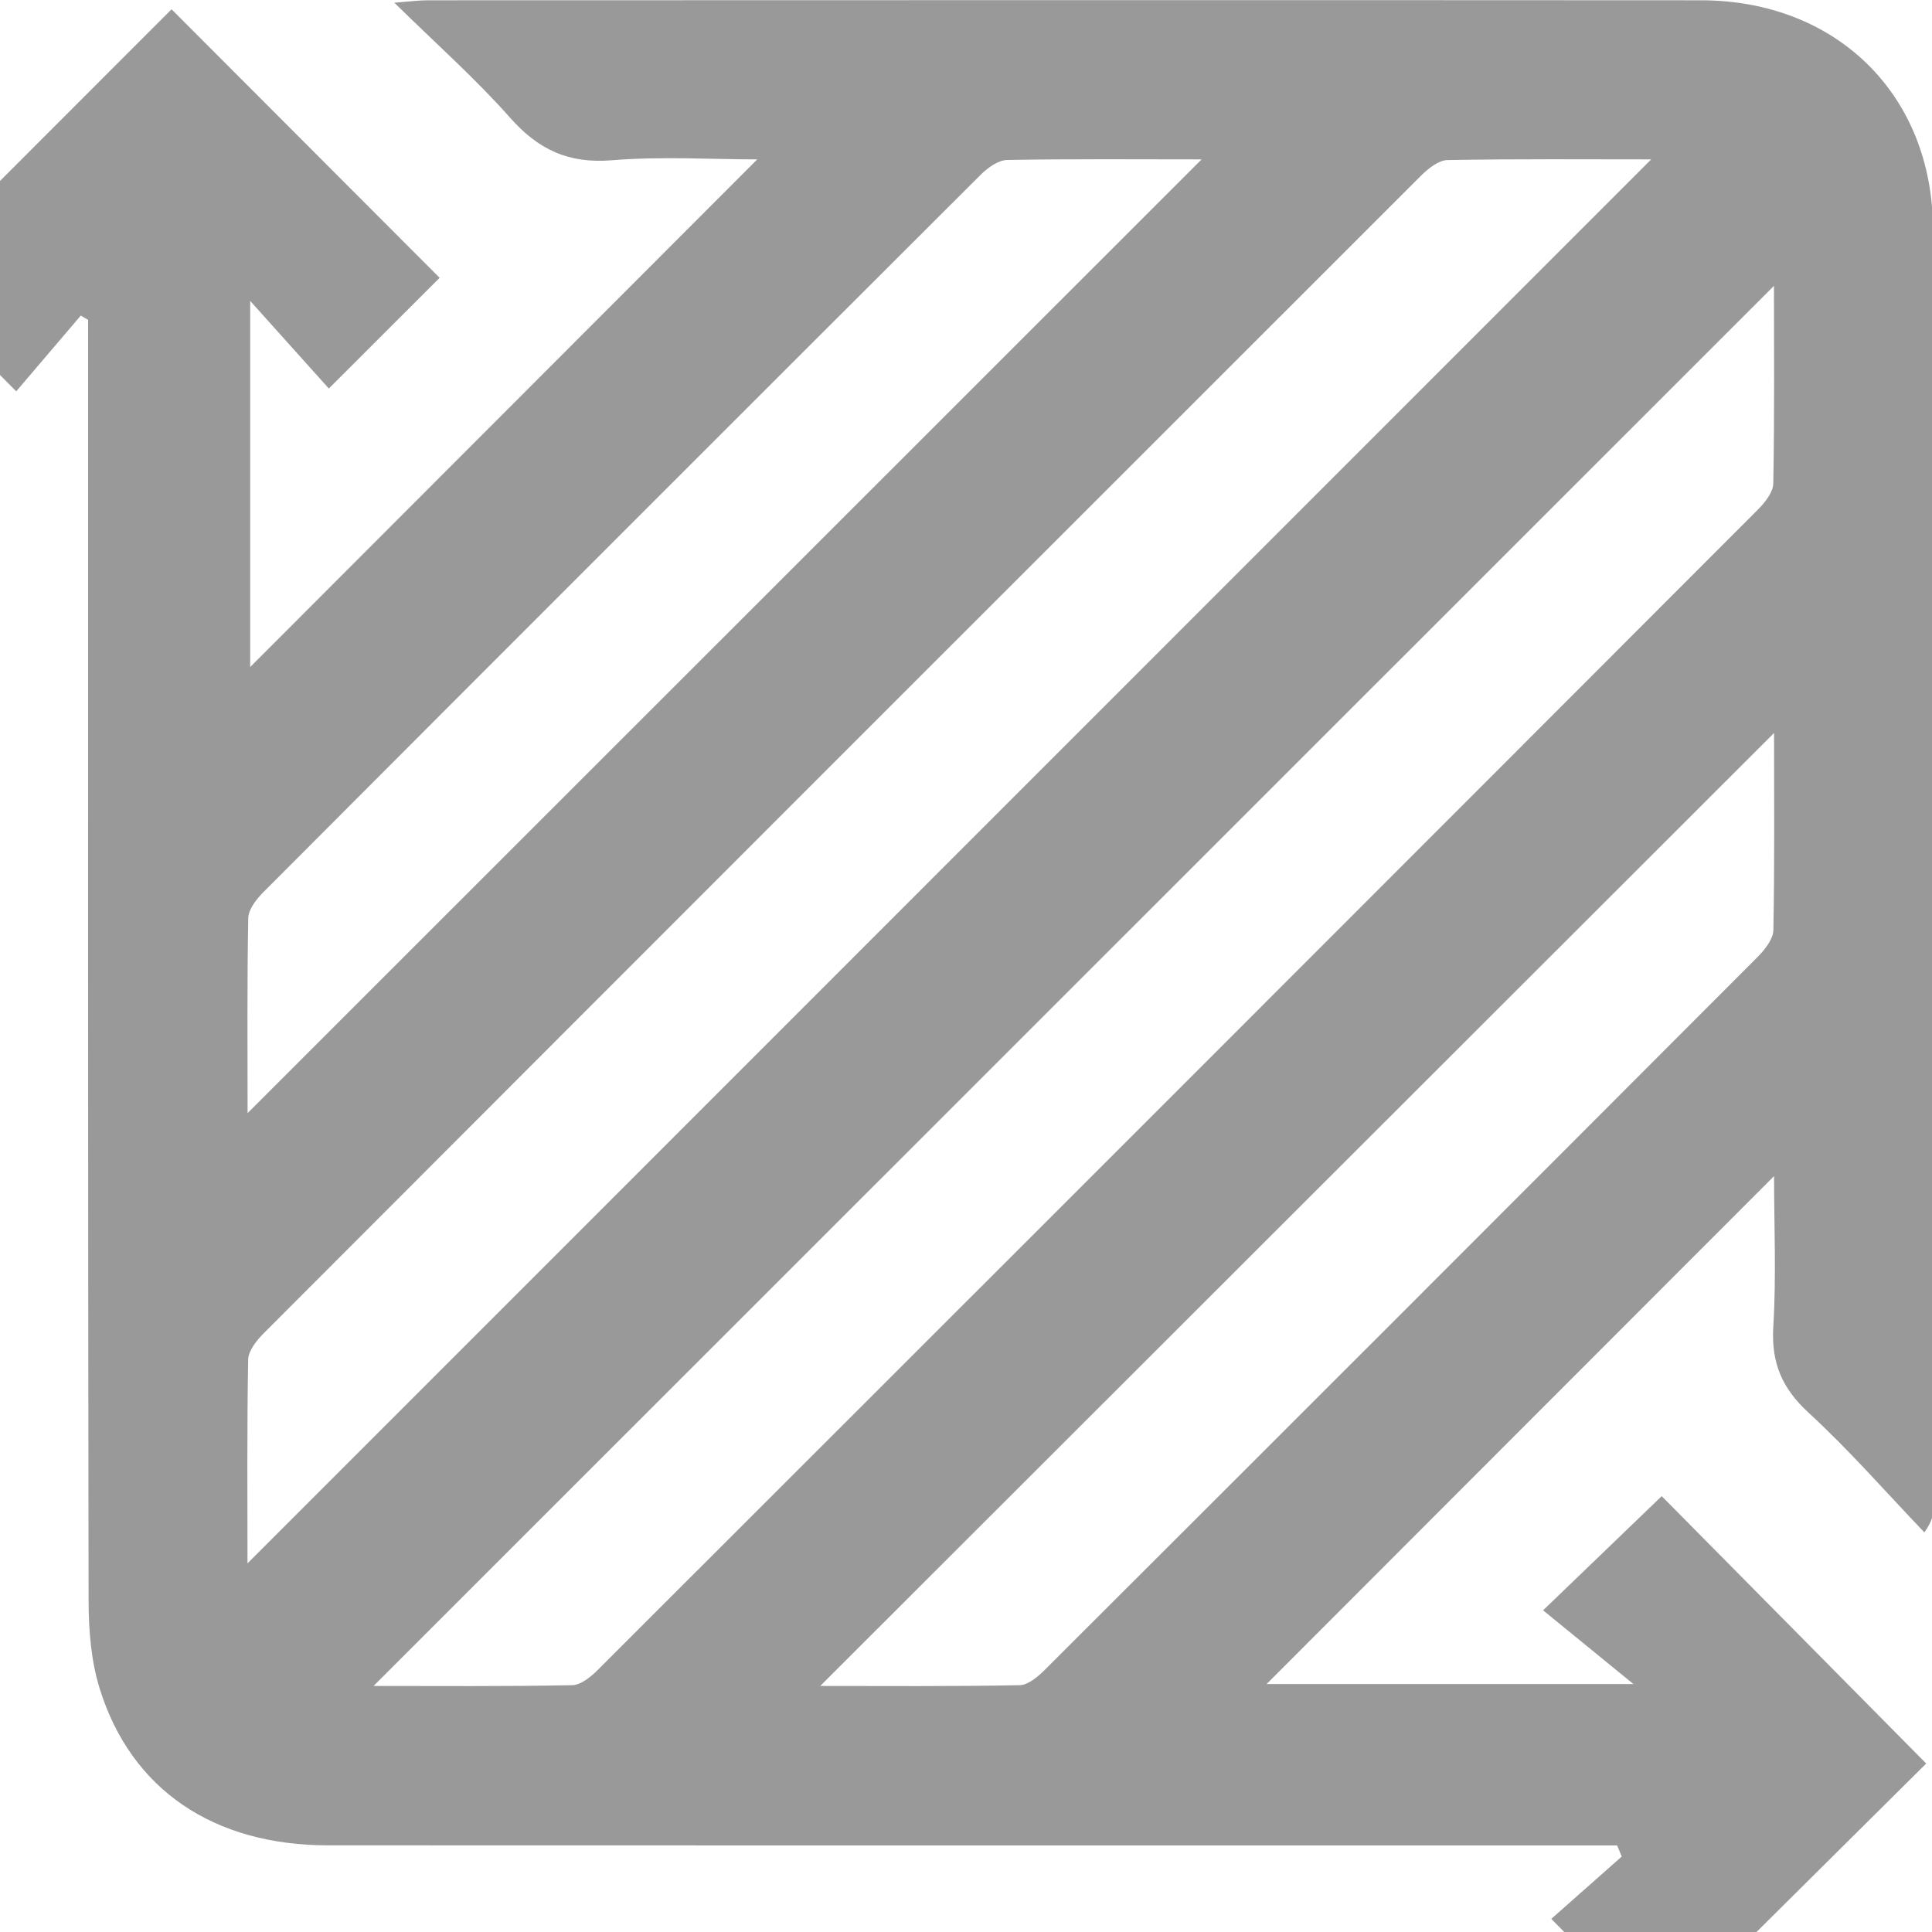 <svg width="20" height="20" viewBox="0 0 20 20" fill="none" xmlns="http://www.w3.org/2000/svg">
<g clip-path="url(#clip0_1_10476)">
<g clip-path="url(#clip1_1_10476)">
<path d="M0.837 3.266C0.613 3.53 0.387 3.794 0.168 4.051C-0.263 3.617 -0.638 3.239 -1 2.874C-0.083 1.956 0.852 1.02 1.776 0.096C2.7 1.022 3.635 1.958 4.551 2.876C4.193 3.233 3.815 3.611 3.404 4.022C3.166 3.756 2.91 3.471 2.59 3.115V6.905C4.316 5.177 6.082 3.408 7.839 1.65C7.375 1.65 6.851 1.617 6.333 1.659C5.885 1.696 5.571 1.548 5.279 1.217C4.924 0.816 4.52 0.458 4.082 0.028C4.248 0.015 4.338 0.003 4.429 0.003C8.821 0.002 13.214 3.94367e-05 17.607 0.003C19.009 0.003 20.008 0.98 20.01 2.374C20.017 6.789 20.012 11.204 20.012 15.62C20.012 15.681 20.006 15.743 19.921 15.863C19.523 15.447 19.143 15.011 18.72 14.622C18.445 14.369 18.335 14.105 18.357 13.734C18.389 13.214 18.365 12.691 18.365 12.175C16.601 13.941 14.854 15.688 13.112 17.433H16.909C16.554 17.143 16.262 16.904 15.974 16.67C16.445 16.217 16.829 15.848 17.202 15.488C18.084 16.38 19.015 17.322 19.94 18.256C19.044 19.146 18.105 20.078 17.175 21.001C16.826 20.645 16.454 20.267 16.059 19.864C16.281 19.667 16.535 19.443 16.788 19.219C16.773 19.18 16.757 19.142 16.74 19.104H16.378C12.051 19.104 7.724 19.105 3.397 19.103C2.213 19.103 1.359 18.528 1.033 17.484C0.943 17.196 0.918 16.88 0.917 16.576C0.91 12.271 0.912 7.965 0.912 3.659C0.912 3.544 0.912 3.427 0.912 3.311C0.887 3.296 0.861 3.281 0.835 3.266H0.837ZM2.563 16.183C7.41 11.335 12.249 6.495 17.093 1.65C16.403 1.65 15.694 1.644 14.984 1.657C14.893 1.659 14.788 1.742 14.715 1.814C10.717 5.809 6.72 9.806 2.726 13.806C2.654 13.879 2.571 13.984 2.569 14.075C2.556 14.784 2.562 15.493 2.562 16.183L2.563 16.183ZM18.365 2.958C13.53 7.792 8.695 12.626 3.867 17.453C4.526 17.453 5.225 17.459 5.924 17.445C6.014 17.443 6.119 17.357 6.191 17.284C10.196 13.283 14.2 9.279 18.2 5.273C18.272 5.2 18.356 5.095 18.357 5.004C18.37 4.306 18.364 3.607 18.364 2.958H18.365ZM18.365 7.588C15.076 10.874 11.783 14.164 8.491 17.453C9.159 17.453 9.857 17.459 10.556 17.445C10.646 17.443 10.749 17.353 10.822 17.28C13.285 14.822 15.744 12.362 18.202 9.899C18.273 9.826 18.356 9.72 18.358 9.629C18.371 8.93 18.365 8.231 18.365 7.587V7.588ZM2.563 11.523C5.861 8.226 9.146 4.941 12.439 1.65C11.779 1.65 11.103 1.644 10.426 1.656C10.334 1.658 10.227 1.735 10.155 1.806C7.676 4.28 5.2 6.756 2.727 9.235C2.655 9.308 2.572 9.412 2.57 9.504C2.557 10.182 2.563 10.86 2.563 11.523Z" fill="#999999"/>
</g>
</g>
<defs>
<clipPath id="clip0_1_10476">
<rect width="20" height="20" fill="white"/>
</clipPath>
<clipPath id="clip1_1_10476">
<rect width="21.015" height="21" fill="white" transform="translate(-1)"/>
</clipPath>
</defs>
</svg>
